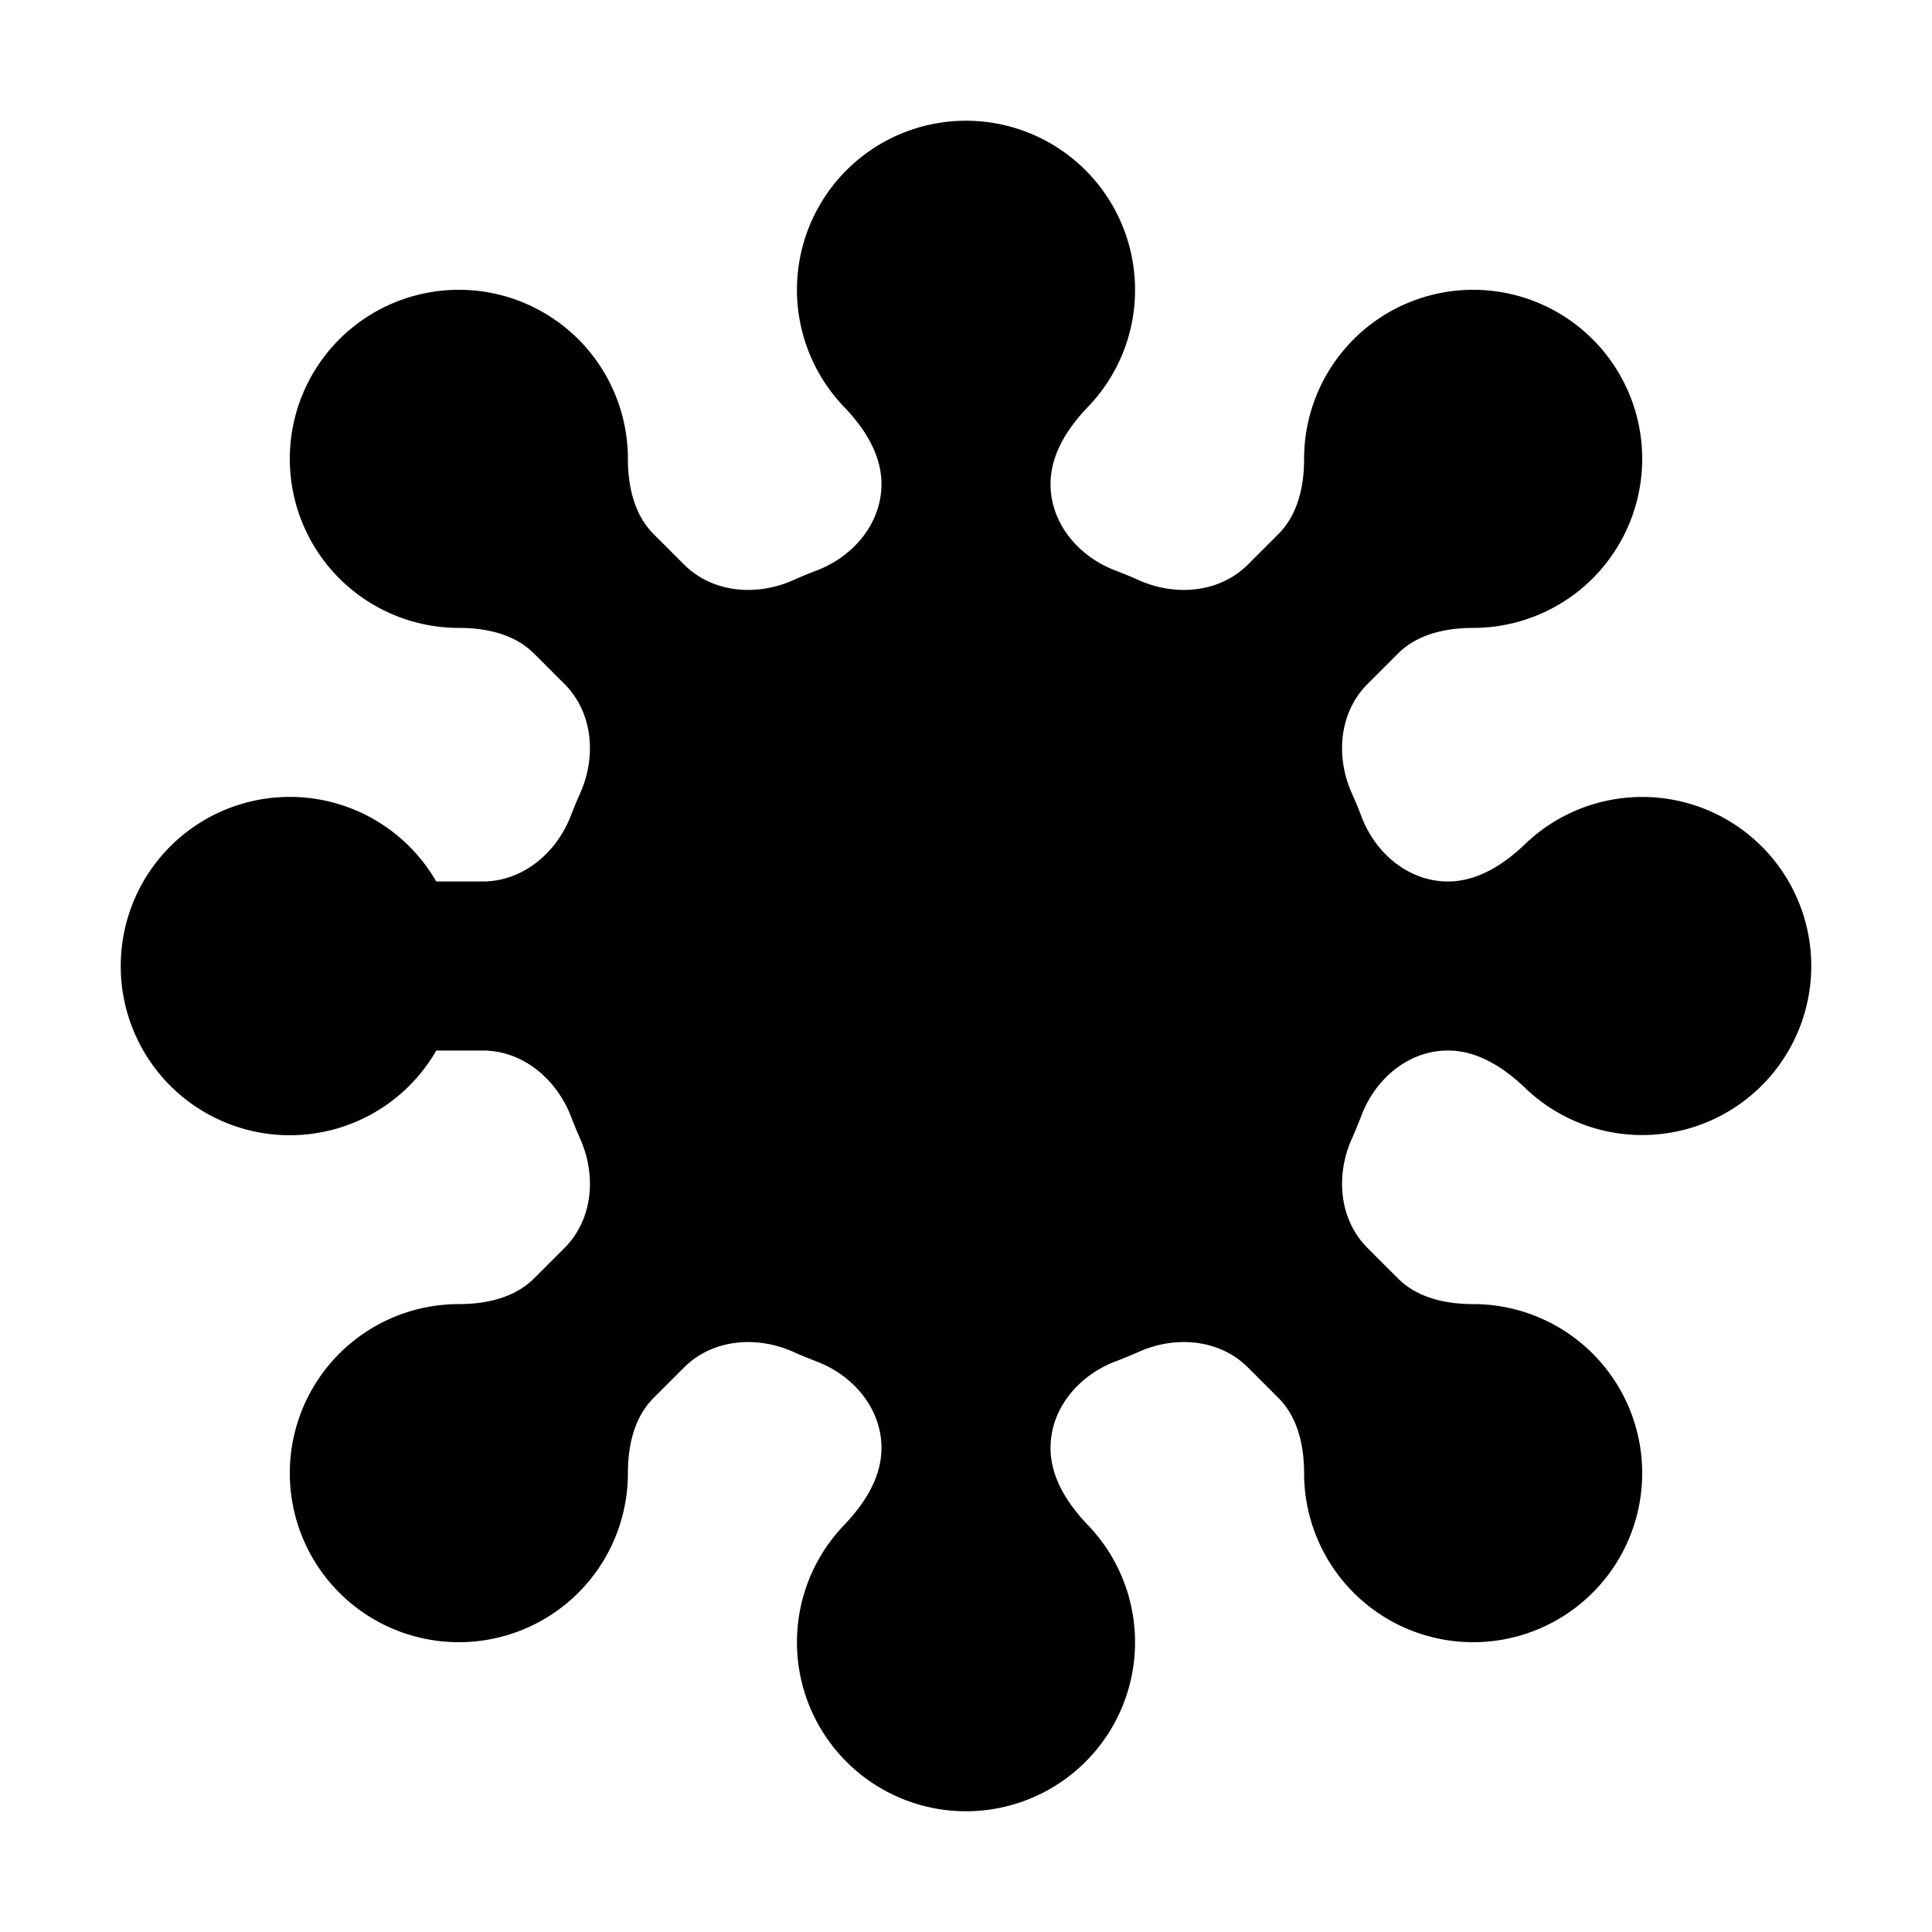 <svg xmlns="http://www.w3.org/2000/svg" viewBox="0 0 24 24"><path d="M14.1 3.6a2.1 2.1 0 1 0-3.616 1.453c.255.266.466.592.466.96 0 .49-.35.902-.808 1.075a5.227 5.227 0 0 0-.286.118c-.456.205-1.005.16-1.358-.193l-.38-.38c-.24-.24-.318-.593-.318-.933a2.1 2.1 0 1 0-2.1 2.1c.34 0 .692.077.933.318l.38.38c.353.353.398.902.193 1.358-.04.089-.077.18-.112.27-.178.467-.598.824-1.097.824h-.578A2.1 2.1 0 0 0 1.5 12a2.1 2.1 0 0 0 3.92 1.05h.577c.5 0 .919.357 1.097.823.035.092.073.182.112.271.205.456.16 1.005-.193 1.358l-.38.38c-.24.24-.593.318-.933.318a2.1 2.1 0 1 0 2.1 2.1c0-.34.077-.692.318-.933l.38-.38c.353-.353.902-.398 1.358-.193.094.042.19.081.286.118.458.173.808.585.808 1.075 0 .368-.211.694-.466.96a2.1 2.1 0 1 0 3.032 0c-.255-.266-.466-.592-.466-.96 0-.49.35-.902.808-1.075.097-.037.192-.076.286-.118.456-.205 1.005-.16 1.358.193l.38.38c.24.24.318.592.318.933a2.1 2.1 0 1 0 2.1-2.1c-.34 0-.692-.077-.933-.318l-.38-.38c-.353-.353-.398-.902-.193-1.358.042-.094.081-.19.118-.286.173-.458.585-.808 1.075-.808.368 0 .694.211.96.466a2.1 2.1 0 1 0 0-3.032c-.266.255-.592.466-.96.466-.49 0-.902-.35-1.075-.808a5.126 5.126 0 0 0-.118-.286c-.205-.456-.16-1.005.193-1.358l.38-.38c.24-.24.592-.318.933-.318a2.1 2.1 0 1 0-2.1-2.1c0 .34-.077.692-.318.933l-.38.38c-.353.353-.902.398-1.358.193a5.23 5.23 0 0 0-.286-.118c-.458-.173-.808-.585-.808-1.075 0-.368.211-.694.466-.96A2.09 2.09 0 0 0 14.1 3.6z"/></svg>
